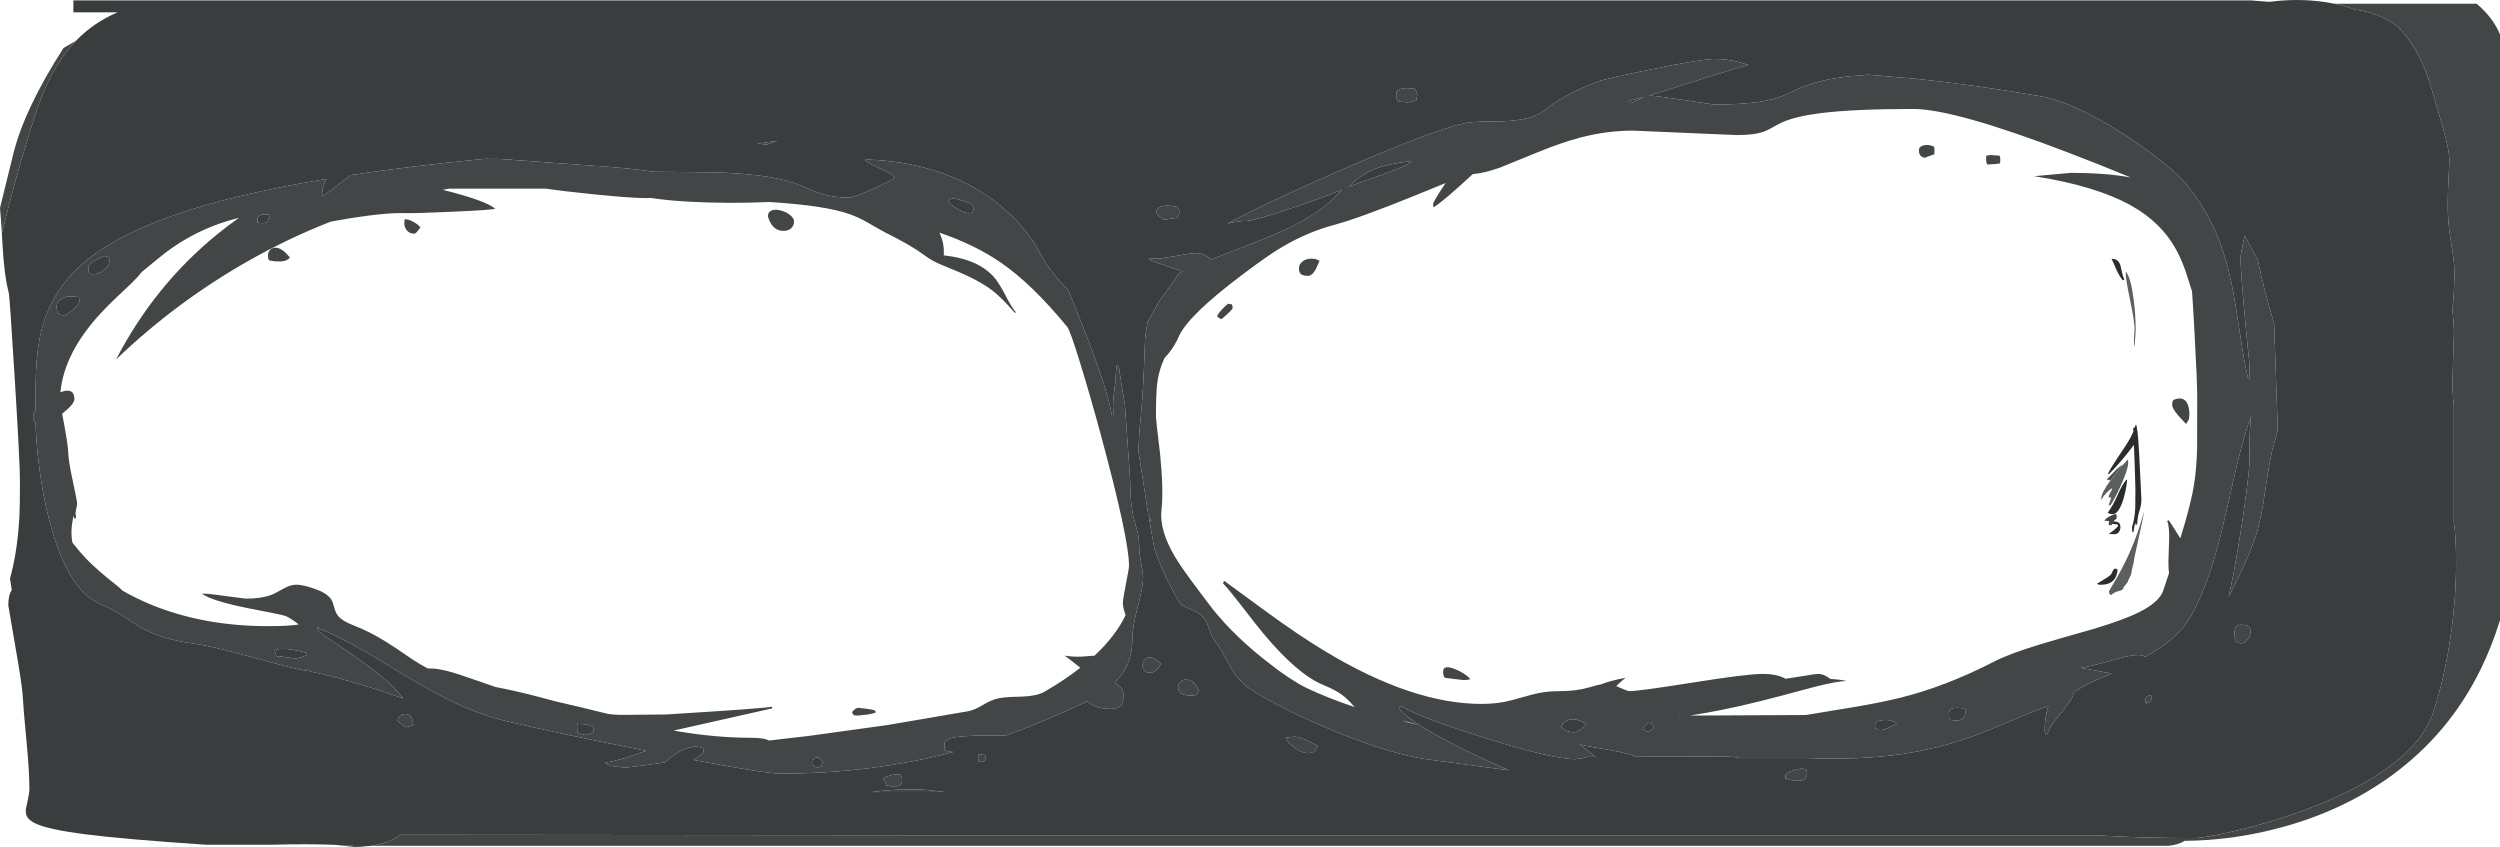 <?xml version="1.0" encoding="UTF-8" standalone="no"?>
<svg xmlns:ffdec="https://www.free-decompiler.com/flash" xmlns:xlink="http://www.w3.org/1999/xlink" ffdec:objectType="shape" height="915.4px" width="2700.3px" xmlns="http://www.w3.org/2000/svg">
  <g transform="matrix(1.0, 0.0, 0.0, 1.0, -632.75, -124.7)">
    <path d="M2909.55 636.45 Q2912.15 630.6 2925.9 610.3 2933.65 598.9 2937.0 591.0 L2936.85 588.45 2937.15 586.65 2938.65 586.4 2939.25 583.95 2940.45 583.95 2941.2 589.95 2941.5 589.95 Q2943.3 608.1 2945.7 663.75 2945.7 670.25 2943.9 675.5 2941.75 681.65 2941.05 690.6 2940.75 691.5 2939.55 691.8 L2938.95 689.1 2938.05 694.2 2937.15 699.3 2935.65 699.0 2935.65 693.6 Q2938.45 685.45 2939.1 672.95 L2939.25 652.65 2938.5 627.55 2937.65 605.2 2931.0 613.85 Q2920.3 627.2 2910.75 636.75 L2909.55 636.45 M2909.25 678.6 Q2914.9 671.15 2920.25 658.9 2925.1 647.75 2929.65 642.75 L2929.95 642.55 Q2930.25 642.7 2930.25 644.55 L2929.4 650.4 Q2928.25 657.05 2926.65 662.6 2921.6 680.1 2914.35 680.1 L2911.6 679.6 2909.25 678.6 M2911.95 688.8 Q2918.1 687.15 2920.9 689.0 2923.05 690.4 2923.05 693.9 2923.05 696.8 2921.6 699.05 2919.85 701.7 2916.75 701.7 L2912.5 701.55 2910.45 701.4 Q2918.55 695.8 2920.65 692.7 2920.05 691.8 2920.05 691.2 2912.85 690.6 2912.25 689.7 L2911.95 688.8 M2904.45 751.1 Q2910.25 747.6 2911.95 746.1 2913.45 744.75 2915.25 740.45 2917.05 737.5 2920.05 740.1 2919.45 745.5 2917.3 749.2 2913.25 756.3 2901.75 756.3 L2898.9 756.05 2897.85 755.1 2904.45 751.1 M2925.75 427.65 Q2921.85 422.95 2918.7 415.95 2915.5 408.15 2913.45 404.25 2921.0 404.0 2923.2 411.85 L2924.8 419.05 Q2925.75 423.6 2927.25 426.15 2926.95 427.05 2925.75 427.65" fill="#2c2c2c" fill-rule="evenodd" stroke="none"/>
    <path d="M2910.75 763.5 Q2910.75 763.0 2914.75 756.3 2920.4 746.9 2924.6 738.85 2940.35 708.8 2948.7 676.5 2947.65 684.25 2942.3 707.95 2937.45 729.45 2937.45 732.0 L2936.25 736.9 Q2935.05 741.5 2935.05 743.25 2935.05 744.55 2933.1 748.25 2931.15 751.95 2931.15 752.7 2931.15 753.5 2928.75 756.2 2926.35 758.9 2926.35 759.45 2926.35 761.85 2922.1 762.85 2916.3 764.25 2913.15 767.4 2912.05 767.1 2911.5 766.45 2910.75 765.55 2910.75 763.5 M2929.35 418.65 Q2934.45 425.55 2937.3 447.6 2939.55 464.65 2939.55 480.45 L2939.2 487.9 2938.35 497.1 Q2938.35 498.0 2937.75 498.6 2937.4 495.0 2937.85 488.4 L2938.35 480.45 Q2938.35 471.85 2933.55 449.05 2928.75 426.25 2928.75 419.85 2928.75 418.15 2928.85 418.3 L2929.35 418.95 2929.35 418.65" fill="#5c5f60" fill-rule="evenodd" stroke="none"/>
    <path d="M3154.15 128.7 L3307.8 128.7 Q3325.4 143.5 3333.05 161.85 L3333.05 794.5 Q3324.5 822.55 3312.1 847.75 3277.8 917.6 3215.4 962.8 3163.7 1000.3 3096.65 1018.45 3044.2 1032.6 2992.5 1032.9 2985.9 1037.15 2974.8 1038.3 L1033.65 1038.3 Q1043.15 1037.1 1052.15 1033.6 1060.15 1030.45 1064.35 1026.35 L1655.1 1026.9 2898.85 1026.9 2907.9 1027.5 Q2947.25 1029.9 3002.4 1029.9 3014.35 1029.9 3048.5 1021.8 3090.55 1011.8 3129.1 996.95 3178.7 977.85 3211.0 954.6 3250.4 926.3 3261.0 894.0 3272.85 857.95 3279.4 814.05 3285.6 772.05 3285.6 732.3 3285.6 703.5 3283.2 689.1 L3283.2 563.4 Q3281.15 547.95 3282.05 524.15 L3283.3 485.05 Q3283.2 471.55 3281.55 460.2 3283.8 439.5 3283.8 418.5 3283.8 407.8 3280.2 386.45 3276.6 365.05 3276.6 347.4 3276.6 329.7 3277.7 312.35 3278.55 299.2 3278.15 293.8 3277.5 285.6 3273.45 270.35 3270.5 259.3 3259.2 220.8 3247.25 180.45 3226.8 158.1 3219.35 149.45 3205.1 143.0 3191.45 136.85 3177.3 135.25 L3176.35 135.15 Q3166.25 131.2 3154.15 128.7 M1026.05 1038.9 L1020.3 1040.1 994.85 1037.25 997.4 1037.35 1023.9 1038.9 1026.05 1038.9 M634.75 376.45 Q633.75 359.7 632.75 349.3 L647.1 291.0 Q658.95 242.7 701.3 176.6 L714.75 168.8 Q708.3 175.5 702.55 183.25 686.95 204.35 675.55 235.1 671.7 245.45 667.3 259.7 L660.9 280.8 Q651.45 310.2 634.75 376.45 M2966.8 298.25 Q2985.35 313.05 2994.0 323.4 3013.85 347.35 3026.25 376.0 3036.45 399.6 3042.9 429.8 3046.4 446.1 3051.9 483.15 3056.9 516.85 3061.2 534.6 L3062.4 533.4 3062.4 517.2 Q3060.25 498.45 3057.05 463.0 3052.8 416.55 3052.8 403.2 3052.8 400.2 3055.5 387.45 L3057.15 379.25 3063.0 389.7 3071.6 405.95 Q3074.1 419.15 3079.05 438.3 3084.1 457.65 3089.1 474.3 L3091.2 536.25 3093.05 589.35 Q3091.1 597.35 3089.1 603.6 3084.5 618.5 3079.7 653.05 3075.05 686.25 3069.6 702.3 3058.6 734.8 3039.95 769.15 3045.15 746.7 3051.1 710.6 3055.8 682.1 3059.2 655.6 3062.4 630.55 3062.4 623.7 3062.2 610.35 3062.3 603.25 3062.5 591.25 3064.2 574.2 3057.3 593.2 3050.7 619.75 3047.8 631.25 3039.55 667.95 3032.7 698.5 3027.7 716.65 3020.4 743.15 3012.0 763.5 3004.9 780.7 2999.4 790.0 2991.85 802.7 2981.05 812.65 2969.65 823.1 2949.8 834.25 2948.15 833.0 2945.55 832.5 2939.85 831.45 2927.8 834.25 2924.6 834.95 2904.4 840.55 2889.2 844.75 2880.3 846.0 L2903.35 850.3 2913.55 852.1 Q2906.25 855.35 2898.3 858.6 2889.1 862.4 2873.0 871.95 2872.5 875.9 2869.2 881.2 2866.6 885.35 2860.3 893.1 2853.0 902.0 2850.55 905.45 2845.7 912.35 2844.3 917.4 L2841.9 918.0 2841.6 916.9 Q2841.3 916.15 2841.3 912.6 2841.3 899.45 2845.3 887.15 2831.8 891.95 2815.6 898.8 2774.45 916.25 2759.5 921.45 2724.25 933.75 2687.25 939.15 2641.35 945.9 2585.1 943.5 L2511.9 943.5 2505.6 942.4 2495.7 941.7 2400.05 942.1 Q2392.95 939.2 2381.7 936.8 2374.15 935.15 2357.35 932.4 2343.2 930.05 2338.8 928.8 L2356.15 942.25 2347.2 942.3 2340.55 943.95 2334.3 944.7 Q2309.2 944.7 2232.7 920.55 2201.3 910.65 2177.2 901.4 2152.05 891.8 2146.8 887.4 2145.3 887.8 2144.4 888.85 L2143.8 889.8 Q2158.3 907.65 2224.45 939.4 2243.85 948.7 2262.5 956.75 L2239.6 953.65 2172.9 944.7 Q2134.85 938.95 2077.85 915.9 2025.3 894.7 1987.5 871.8 1972.2 862.7 1962.15 846.05 1952.7 827.55 1946.7 819.6 1942.4 813.95 1939.25 805.3 1935.9 796.15 1934.7 794.4 1929.9 787.1 1919.1 782.85 1913.65 780.7 1911.5 779.4 1907.6 777.0 1905.3 773.1 1889.55 745.75 1880.15 719.0 L1879.8 718.05 1873.85 684.8 1876.5 687.9 1873.1 680.45 Q1870.8 667.0 1870.5 663.9 L1862.4 612.05 Q1862.95 593.5 1864.6 577.9 1867.75 547.65 1869.3 496.8 1869.65 484.05 1872.65 471.6 1876.75 464.75 1884.3 450.9 1885.95 448.35 1902.35 425.6 L1906.3 419.75 1910.35 417.85 1907.25 416.85 Q1884.45 409.45 1874.1 405.3 L1874.1 403.5 1876.8 403.8 1883.1 404.1 Q1886.1 404.1 1903.2 401.1 1920.3 398.1 1923.3 398.1 1933.05 398.1 1938.3 403.0 L1940.3 405.2 1963.65 396.15 Q2009.7 378.75 2030.5 368.15 2065.25 350.45 2082.0 329.7 2057.7 339.85 2021.95 351.55 1986.25 363.3 1979.7 363.3 1969.45 363.3 1958.3 366.35 L1961.7 364.5 Q2007.05 340.55 2089.1 305.0 2183.9 263.9 2216.7 257.4 2225.25 255.75 2257.0 255.7 2287.35 254.2 2299.5 244.8 2309.7 236.9 2317.4 232.3 2334.3 222.05 2358.0 213.0 2366.4 209.75 2417.55 199.35 2471.45 188.4 2484.3 188.4 2499.35 188.4 2511.55 192.0 L2520.3 194.5 2521.25 194.7 Q2500.0 200.9 2475.2 208.75 L2427.9 223.7 2413.4 228.1 2414.4 228.0 Q2419.9 228.0 2452.1 232.8 L2483.7 237.6 Q2524.3 237.6 2545.6 232.25 2553.7 230.25 2561.75 226.8 L2575.45 220.5 Q2593.45 212.45 2617.95 208.75 2631.9 206.65 2650.45 205.4 L2701.35 209.7 Q2763.75 216.15 2836.5 228.6 2871.25 234.4 2925.5 268.9 2947.9 283.15 2966.8 298.25 M2935.55 347.25 Q2897.25 325.55 2829.9 315.0 L2869.5 311.4 Q2907.05 311.4 2934.15 316.35 2901.6 302.85 2866.3 289.35 2743.55 242.4 2699.4 242.4 2636.05 242.4 2600.1 246.8 2573.25 250.1 2558.5 256.5 2554.3 258.3 2548.4 261.7 2542.7 264.95 2539.7 266.2 2529.15 270.6 2508.9 270.6 L2452.65 268.2 2396.4 265.8 Q2368.7 265.8 2340.2 273.15 2319.8 278.45 2293.15 289.35 L2253.4 305.55 Q2236.15 311.75 2223.55 312.75 L2222.25 313.9 Q2192.0 341.85 2182.5 347.7 2182.05 348.55 2181.6 348.6 2180.7 348.75 2180.7 345.0 2180.7 342.85 2191.6 326.25 L2194.2 322.4 2161.85 335.6 Q2100.9 360.35 2074.2 367.5 2045.0 375.3 2017.9 391.3 2001.3 401.1 1973.7 422.1 1915.6 465.85 1905.9 488.4 1901.65 498.2 1894.7 506.75 L1890.5 511.55 Q1888.15 516.95 1887.75 518.05 1883.9 528.25 1882.6 539.5 1881.3 550.95 1881.3 574.8 1881.3 577.8 1885.75 614.6 1889.7 654.45 1887.3 675.3 1884.8 697.4 1901.9 726.1 1908.05 736.35 1918.65 750.75 L1936.5 774.6 Q1959.9 806.35 1997.2 836.15 2025.75 859.0 2044.8 868.2 2067.05 878.75 2095.9 888.4 2090.1 881.65 2085.5 877.7 2077.25 870.7 2062.2 864.6 2034.25 853.25 1997.25 808.85 1989.3 799.3 1971.6 776.3 1958.6 759.5 1953.9 755.1 L1954.05 754.05 Q1954.35 752.85 1955.1 752.1 L1998.3 783.75 Q2034.45 810.3 2064.2 828.25 2158.35 885.0 2232.9 885.0 2245.95 885.0 2257.45 882.85 2264.6 881.5 2276.2 878.1 2288.1 874.6 2294.45 873.35 2305.45 871.2 2317.5 871.2 2335.25 871.2 2348.65 867.3 2356.2 865.1 2358.4 864.6 L2361.6 864.05 Q2373.05 859.55 2388.6 856.8 2384.15 860.2 2378.5 865.75 L2382.0 867.3 Q2390.55 871.2 2392.8 871.2 2402.95 871.2 2461.4 861.9 2519.8 852.6 2536.5 852.6 2552.15 852.6 2561.25 857.8 L2561.3 857.85 2577.75 855.3 Q2593.5 852.6 2596.5 852.6 2600.4 852.6 2604.45 854.65 2606.7 855.75 2609.7 858.0 2625.9 859.2 2626.5 860.4 2617.2 860.3 2590.8 867.1 2555.45 876.7 2533.4 882.2 2493.45 892.15 2458.0 897.6 L2583.3 897.0 2638.75 887.85 Q2666.7 883.0 2686.65 878.0 2734.85 865.9 2786.4 839.4 2803.45 830.65 2836.2 820.75 2855.0 815.05 2893.75 804.1 2926.6 794.3 2943.4 785.85 2965.3 774.9 2969.4 762.3 L2975.55 743.9 Q2974.8 738.45 2974.9 730.9 L2975.7 706.6 Q2975.95 693.1 2973.6 687.3 L2975.4 686.7 Q2982.9 698.15 2987.75 706.15 L2991.95 692.25 Q2999.7 665.95 3002.65 647.6 3005.4 630.5 3005.9 607.7 L3006.0 552.0 Q3006.0 537.6 3003.15 485.2 3001.45 453.6 3000.4 439.3 L2993.5 417.8 Q2988.45 403.4 2982.4 392.8 2966.65 364.9 2935.55 347.25 M2709.5 282.0 Q2714.1 280.3 2721.0 282.6 2721.0 283.0 2721.6 283.3 2722.2 283.6 2722.2 287.1 2722.2 290.85 2721.9 291.6 2721.75 292.0 2721.6 291.6 2720.9 291.6 2717.4 292.95 L2711.4 295.2 Q2708.2 294.15 2707.05 292.8 2705.4 290.9 2705.4 286.8 2705.4 283.5 2709.5 282.0 M2778.6 292.8 L2782.75 292.15 2792.1 292.8 2792.7 293.5 Q2793.3 293.8 2793.3 297.3 2793.3 301.05 2792.7 301.5 L2792.1 301.2 2788.75 301.8 2779.5 302.4 2778.75 301.35 Q2778.0 300.3 2778.0 296.7 2778.0 292.95 2778.3 292.5 L2778.6 292.8 M2910.45 691.8 Q2910.45 689.0 2910.95 687.6 L2905.65 687.0 Q2906.6 685.8 2907.9 684.75 2909.25 683.5 2911.05 682.6 L2911.35 682.5 Q2914.0 681.0 2917.65 679.8 L2918.65 680.6 Q2919.15 681.1 2919.15 682.95 2919.15 685.4 2916.75 686.55 L2916.65 686.65 2915.35 689.1 2913.15 692.1 2910.45 691.8 M2979.15 558.6 Q2979.85 557.95 2980.2 556.8 2990.05 552.45 2994.55 559.2 2997.6 563.85 2997.6 572.4 2997.6 576.25 2996.5 578.65 L2994.0 582.6 Q2979.0 567.6 2979.0 562.2 2979.0 558.75 2979.15 558.6 M3060.6 815.35 Q3057.45 819.6 3054.0 819.6 3048.5 819.6 3046.85 814.85 3046.2 813.05 3046.2 809.4 3046.2 803.8 3048.15 801.6 3051.65 797.7 3061.8 801.0 3061.8 801.4 3062.7 802.6 3063.6 803.8 3063.6 807.3 3063.6 811.3 3060.6 815.35 M2950.8 884.7 Q2950.2 884.85 2950.2 881.1 2950.2 877.25 2952.55 876.3 L2956.2 876.0 Q2956.8 877.8 2956.2 881.4 L2955.4 882.4 Q2954.05 883.45 2951.4 883.8 2951.1 884.65 2950.8 884.7 M2391.0 234.0 L2391.6 235.8 Q2394.65 236.7 2402.1 232.6 2405.6 230.65 2408.35 229.55 L2391.0 234.0 M2659.8 912.0 L2659.95 912.6 Q2660.85 913.2 2664.6 913.2 2666.85 913.2 2672.65 910.75 2678.5 908.25 2681.4 906.0 2675.3 901.65 2666.55 902.5 2658.0 903.3 2658.0 907.5 2658.0 911.1 2658.45 911.35 L2659.8 912.0 M2755.8 893.4 Q2755.8 889.65 2754.6 889.35 L2753.4 889.8 Q2744.95 888.8 2741.9 889.75 2737.8 891.0 2737.8 896.4 2737.8 899.95 2738.4 900.7 2739.0 901.45 2739.0 901.8 L2740.35 902.4 2746.2 903.0 Q2750.15 903.0 2752.8 900.7 2755.8 898.05 2755.8 893.4 M2162.4 233.4 L2158.9 234.3 Q2155.75 235.2 2152.2 235.2 L2145.15 234.6 2142.6 234.0 2141.7 232.0 Q2140.8 230.35 2140.8 226.8 2140.8 223.2 2144.1 221.45 2149.25 218.65 2161.8 220.8 2161.8 221.8 2162.7 224.3 L2163.6 227.1 2162.4 233.4 M2157.0 300.0 L2156.4 298.8 Q2131.95 301.7 2118.05 307.1 2101.75 313.4 2089.8 326.4 2093.45 324.65 2121.5 314.8 2147.35 305.7 2157.0 300.0 M2053.95 415.6 Q2049.95 422.7 2045.4 422.7 2038.4 422.7 2036.45 418.85 2035.8 417.6 2035.8 414.3 2035.8 410.15 2039.5 407.2 2043.3 404.1 2049.0 404.1 2052.85 404.1 2054.85 404.85 2056.05 405.3 2058.0 406.5 L2053.95 415.6 M1952.1 469.5 Q1949.1 468.3 1947.3 466.5 1948.3 463.55 1952.95 458.6 1956.65 454.7 1959.3 452.7 1960.8 453.3 1962.85 453.3 1964.1 453.75 1964.1 457.5 1964.1 459.1 1952.1 469.5 M1699.2 336.35 Q1720.1 350.55 1736.0 368.95 1748.95 383.85 1756.8 399.3 1763.8 413.25 1780.9 432.2 L1786.75 438.6 1795.4 459.65 Q1829.15 543.5 1833.6 573.0 L1836.0 572.4 Q1834.05 566.1 1835.65 552.7 1837.8 534.8 1837.8 531.9 1837.8 529.5 1838.95 519.15 L1841.3 521.1 Q1843.0 533.35 1845.25 547.0 L1847.75 561.6 Q1848.4 572.05 1850.4 599.25 1853.4 640.2 1853.4 643.2 1853.4 671.1 1858.35 688.2 1861.25 698.15 1861.75 700.75 1863.3 708.4 1863.3 718.8 1863.3 721.8 1865.4 733.2 1867.5 744.6 1867.5 747.6 1867.5 758.1 1861.65 780.3 1855.8 802.5 1855.8 814.8 1855.8 836.4 1845.7 851.35 1842.05 856.8 1836.75 861.95 L1838.9 863.35 Q1846.2 868.55 1846.2 875.1 1846.2 882.1 1844.5 885.1 1841.45 890.4 1832.4 890.4 1816.25 890.4 1807.2 882.1 L1801.2 885.0 Q1757.45 905.35 1718.5 919.4 L1698.0 919.2 Q1668.9 919.2 1659.4 922.25 1655.25 923.55 1653.8 925.65 1652.7 927.2 1652.7 930.0 1652.7 933.55 1653.3 934.3 L1653.9 935.4 1658.5 936.6 1662.55 936.9 Q1573.95 960.3 1475.4 960.3 1460.1 960.3 1381.75 945.55 L1382.45 945.05 1389.15 940.55 Q1392.3 938.05 1392.9 935.7 L1392.3 933.0 Q1385.65 929.6 1376.0 932.55 1367.55 935.1 1358.5 941.85 1354.4 944.9 1350.95 948.2 L1333.0 950.75 1308.4 953.9 1291.5 951.9 Q1291.5 951.7 1289.25 950.55 1286.8 949.3 1286.1 948.3 1295.5 947.45 1311.1 942.3 L1330.7 935.65 Q1236.05 917.0 1179.6 903.6 1152.5 897.15 1123.85 883.75 1102.65 873.8 1073.65 856.45 1041.7 836.85 1025.8 827.65 998.5 811.95 977.1 803.4 L976.5 801.75 Q975.9 800.85 975.9 804.6 975.9 806.25 985.4 812.9 L1008.4 828.4 Q1045.75 853.7 1061.1 870.6 L1068.45 879.2 1061.1 876.65 Q1006.0 857.65 967.85 850.0 966.6 848.6 965.7 847.2 L963.9 847.8 964.45 849.3 956.1 847.8 Q948.55 846.55 903.75 834.25 860.7 822.4 844.2 820.2 822.05 817.2 806.65 812.1 794.4 808.05 783.4 801.55 L764.85 789.6 Q753.2 782.25 741.3 777.3 705.5 762.25 685.85 686.2 678.4 657.5 674.45 624.1 671.6 600.45 671.2 581.1 669.95 580.05 669.25 578.6 668.5 576.95 668.5 574.8 L668.7 572.7 Q668.7 571.0 671.1 568.1 671.15 536.85 671.6 526.55 672.8 500.75 677.4 481.85 689.05 434.5 730.35 402.7 779.45 364.95 880.95 339.25 926.85 327.65 985.45 317.95 980.7 326.65 980.7 333.0 980.7 336.75 981.6 336.6 982.05 336.55 982.5 335.7 990.65 330.5 1009.6 315.1 L1011.1 313.9 Q1076.35 304.0 1156.0 296.3 L1173.0 296.4 1266.65 303.2 Q1310.6 306.0 1338.9 310.2 L1399.8 310.8 Q1438.9 311.6 1464.6 316.1 1483.15 319.3 1498.45 325.35 L1509.7 330.1 Q1516.05 332.8 1520.45 334.15 1532.9 338.1 1549.8 338.1 1554.6 338.1 1575.1 329.05 1595.75 320.0 1599.3 316.2 1594.2 311.1 1582.75 306.45 1571.2 301.75 1566.9 297.6 L1568.7 297.0 Q1645.2 299.6 1699.2 336.35 M1673.5 341.8 Q1665.75 339.3 1663.5 339.3 1659.45 339.3 1658.2 340.15 1657.5 340.55 1656.9 342.3 1659.6 346.0 1666.75 350.3 1674.45 354.9 1679.1 354.9 1682.8 354.9 1683.6 353.2 L1684.5 350.1 1683.3 346.5 Q1682.1 344.5 1673.5 341.8 M1881.9 353.7 Q1881.9 350.1 1885.45 348.3 1891.1 345.4 1904.7 348.3 1904.7 348.7 1905.6 349.9 1906.5 351.1 1906.5 354.6 1906.5 358.95 1902.6 360.15 L1889.7 362.1 1884.1 357.55 Q1881.9 355.45 1881.9 353.7 M1331.7 338.7 Q1314.2 338.7 1272.25 334.4 1238.4 330.9 1222.2 328.5 L1117.8 328.5 1110.95 329.75 Q1157.05 341.2 1167.6 350.1 1164.55 351.5 1121.75 353.4 1081.2 355.2 1070.7 354.9 1046.9 354.0 995.65 363.05 L989.85 364.15 Q943.95 382.05 900.05 407.05 822.4 451.25 758.1 513.0 799.5 433.1 867.15 377.95 878.7 368.5 890.9 359.95 879.4 362.85 869.9 366.2 833.55 378.95 803.4 404.1 L785.5 418.75 Q782.0 423.7 774.2 431.2 L759.65 444.9 Q749.9 454.15 742.95 461.55 702.25 504.8 698.0 548.45 702.7 546.55 706.15 546.7 713.1 547.05 713.1 555.9 713.1 561.05 699.9 571.6 L701.9 582.25 Q706.3 605.95 706.5 614.4 706.65 622.0 711.4 644.4 716.1 666.55 716.1 668.1 716.1 670.25 714.85 675.55 713.9 679.45 714.9 682.5 714.9 684.3 713.7 685.5 L712.05 682.1 Q708.5 698.85 711.0 710.85 720.2 722.35 725.75 728.1 737.75 740.6 758.7 756.9 762.05 759.5 765.1 762.7 779.75 771.1 796.0 777.8 852.55 801.0 921.9 801.0 945.55 801.0 955.45 799.2 949.05 794.1 942.9 790.8 940.3 789.4 927.35 786.85 L900.0 781.5 Q860.7 773.5 850.8 765.9 855.9 765.55 875.65 768.4 L898.2 771.3 Q914.6 771.3 925.55 767.35 929.3 766.0 939.85 760.0 946.7 756.15 953.3 756.25 962.3 756.4 978.3 762.9 986.9 766.75 990.35 771.85 992.15 774.5 993.85 781.15 995.4 787.1 998.4 790.5 1003.0 795.65 1013.7 799.8 1032.0 806.85 1049.55 817.8 1059.65 824.1 1077.6 836.5 1086.5 842.35 1094.85 846.75 1102.9 846.2 1115.55 849.4 1126.25 852.05 1149.7 860.4 L1168.0 866.75 Q1189.4 870.75 1217.1 878.05 L1232.35 882.15 1259.85 888.55 1288.65 895.6 Q1295.75 896.95 1307.35 896.85 L1352.4 896.4 Q1459.8 889.8 1466.4 888.0 L1467.0 889.8 1377.7 909.9 1360.3 913.8 1363.15 914.3 Q1405.9 921.6 1444.2 921.6 1454.95 921.6 1460.7 923.45 L1463.3 924.55 1506.25 919.6 1591.5 907.8 1627.45 901.65 1679.1 892.8 Q1684.9 891.8 1694.35 886.15 1703.95 880.4 1711.2 879.0 1716.7 877.85 1724.35 877.5 L1737.35 877.1 Q1752.85 876.45 1761.0 871.8 1782.7 859.25 1799.65 845.95 1787.25 836.0 1782.6 832.8 1791.35 834.4 1802.05 833.85 L1815.0 832.85 Q1826.4 822.2 1834.9 811.1 1843.2 800.25 1848.5 789.25 L1848.45 789.15 Q1845.6 780.75 1845.6 776.1 1845.6 771.9 1848.9 755.4 1852.2 738.9 1852.2 735.6 1852.2 706.95 1821.85 594.6 1809.95 550.75 1799.3 516.3 1788.5 481.45 1785.6 477.9 1747.5 431.45 1713.6 408.2 1685.75 389.05 1647.4 375.95 1653.1 387.7 1652.1 400.5 1691.3 404.8 1708.05 426.05 1712.65 431.9 1719.2 444.5 1725.4 456.55 1729.8 461.7 L1729.2 462.9 Q1714.35 445.85 1704.4 438.3 1688.8 426.5 1661.1 415.5 1647.05 409.9 1640.35 406.3 1636.05 404.0 1630.85 400.1 1617.35 389.95 1589.1 375.9 1585.85 374.3 1570.55 365.45 1560.2 359.5 1550.8 356.15 1524.0 346.55 1463.4 342.9 1418.5 344.85 1376.35 342.5 1352.15 341.15 1335.0 338.4 L1331.7 338.7 M1472.6 276.85 L1461.0 280.8 1450.75 279.85 1472.6 276.85 M1487.4 371.15 Q1484.25 374.1 1479.0 374.1 1470.1 374.1 1465.2 365.75 1463.75 363.3 1462.8 360.3 L1462.2 358.5 Q1462.2 353.45 1466.6 351.9 1470.45 350.5 1476.3 352.1 1481.9 353.6 1486.0 356.85 1490.4 360.35 1490.4 363.9 1490.4 368.3 1487.4 371.15 M1871.3 835.45 Q1877.2 832.3 1886.7 841.8 1884.05 846.1 1881.25 848.65 1878.1 851.4 1875.3 851.4 1869.45 851.4 1867.6 847.55 1866.9 846.05 1866.9 843.0 1866.9 841.2 1867.95 839.1 1869.2 836.55 1871.3 835.45 M1909.5 874.3 Q1905.3 872.25 1905.3 867.0 1905.3 863.45 1907.85 861.1 1910.3 858.8 1913.95 858.8 1922.9 858.7 1927.5 870.6 1926.75 872.85 1926.0 874.0 1924.65 876.0 1920.9 876.0 1912.95 876.0 1909.5 874.3 M1689.9 939.9 L1692.55 939.75 Q1694.65 939.75 1696.5 940.5 L1697.7 944.1 1696.05 946.35 Q1695.1 947.3 1693.5 947.7 L1691.6 947.45 1690.3 947.55 Q1689.3 947.45 1689.3 943.8 1689.3 940.05 1689.6 939.6 L1689.9 939.9 M1640.7 978.75 L1653.1 980.1 1574.1 980.2 Q1614.9 975.15 1640.7 978.75 M1567.3 890.05 Q1575.85 891.1 1577.7 892.2 L1578.9 894.0 Q1576.7 895.3 1570.15 896.5 L1559.1 897.6 Q1555.35 897.6 1554.55 896.8 1554.0 895.5 1553.1 894.6 1553.1 893.3 1555.2 891.45 1557.25 889.65 1559.1 889.2 L1567.3 890.05 M1519.8 952.5 L1521.6 947.7 1519.6 945.1 Q1518.2 943.7 1516.2 942.9 1513.65 943.0 1512.6 943.45 1510.8 944.2 1510.8 948.0 1510.8 951.85 1512.15 952.65 1513.05 953.2 1516.2 953.7 L1519.8 952.5 M1606.2 963.1 Q1607.1 964.3 1607.1 967.8 1607.1 971.75 1603.6 973.4 L1598.7 974.7 1589.7 972.9 Q1589.7 971.4 1588.9 969.3 1587.95 966.95 1586.7 965.7 1590.4 963.35 1595.2 962.05 1601.0 960.45 1605.3 961.5 1605.3 961.9 1606.2 963.1 M2446.8 899.4 L2449.4 898.85 2445.3 899.45 2446.8 899.4 M2583.6 956.1 Q2584.5 956.7 2584.5 960.3 2584.5 965.0 2580.85 966.9 2578.5 968.1 2574.9 968.1 L2567.5 967.35 Q2565.1 966.85 2562.3 965.7 2562.0 966.55 2561.7 966.6 2561.1 966.75 2561.1 963.0 2561.1 959.65 2569.65 956.8 2578.15 953.9 2582.7 955.5 L2583.6 956.1 M2412.0 915.0 Q2413.75 915.0 2416.3 913.3 2418.75 911.6 2419.2 910.2 2418.1 906.9 2414.4 905.4 2413.3 905.4 2411.6 906.8 2409.45 908.55 2407.2 912.0 2409.0 913.8 2412.0 915.0 M2324.55 913.95 Q2328.3 915.6 2332.8 915.6 2335.65 915.6 2339.3 913.25 2343.2 910.7 2346.0 906.6 2337.25 901.05 2330.15 901.7 2322.75 902.35 2319.0 909.6 2320.8 912.3 2324.55 913.95 M2193.3 856.8 L2192.4 855.3 Q2191.5 853.8 2191.5 850.2 2191.5 842.5 2203.6 847.15 2214.45 851.25 2220.9 858.0 2219.7 859.2 2213.1 859.2 L2204.8 858.25 2193.3 856.8 M2164.8 907.65 Q2153.85 904.2 2148.0 903.6 L2147.5 903.55 2164.8 907.65 M2054.9 932.8 L2053.6 935.25 Q2051.5 938.1 2045.4 938.1 2038.35 938.1 2029.9 931.45 2022.55 925.55 2021.4 921.6 L2025.3 921.0 2031.0 920.4 Q2036.2 920.4 2045.75 925.05 2050.65 927.45 2056.2 930.6 2055.55 931.25 2054.9 932.8 M1071.4 372.35 Q1069.5 369.3 1069.5 366.9 1069.5 363.15 1069.8 361.95 L1070.1 361.5 Q1074.35 361.5 1079.85 364.65 1084.95 367.55 1086.9 370.5 1086.25 371.0 1083.7 374.35 1081.7 377.1 1080.3 377.1 1074.4 377.1 1071.4 372.35 M911.4 365.4 Q911.7 365.35 912.0 364.5 L911.85 365.1 Q912.45 365.7 916.2 365.7 920.05 365.7 921.45 364.05 L924.0 359.7 922.8 356.1 915.7 356.5 Q910.8 357.85 910.8 361.8 910.8 365.55 911.4 365.4 M928.75 392.35 Q936.45 391.05 945.9 402.9 944.8 404.5 942.3 405.7 939.2 407.1 935.1 407.1 L929.25 406.95 923.4 405.9 922.8 404.8 Q922.2 404.05 922.2 400.5 922.2 397.65 923.9 395.35 925.8 392.9 928.75 392.35 M1272.9 909.6 Q1268.9 907.6 1264.65 907.0 L1257.3 906.6 Q1257.0 906.1 1256.7 906.3 1256.1 906.75 1256.1 910.5 1256.1 914.05 1256.7 915.25 1257.3 916.45 1257.3 916.8 L1265.7 918.6 Q1268.9 918.05 1270.8 917.05 1273.3 915.65 1274.1 913.2 L1272.9 909.6 M711.45 459.4 Q718.5 453.3 718.5 450.3 718.5 446.7 717.6 446.1 L716.7 445.5 Q705.85 443.6 699.45 447.25 693.9 450.45 693.9 456.0 693.9 459.35 694.55 461.0 696.2 465.3 701.7 465.3 704.55 465.3 711.45 459.4 M744.4 416.65 Q750.9 411.95 750.9 406.8 750.9 403.05 749.05 402.15 L744.9 401.1 Q737.85 404.7 734.35 406.8 728.1 410.55 728.1 414.3 728.1 418.0 728.55 418.6 L729.9 419.7 729.75 420.3 Q730.35 420.9 734.1 420.9 738.6 420.9 744.4 416.65 M1063.7 904.75 L1062.3 903.6 Q1062.3 900.45 1064.9 898.15 1067.35 895.95 1070.6 895.9 1074.1 895.9 1076.35 898.6 1079.0 901.75 1079.1 907.8 1078.45 908.5 1075.8 909.0 L1070.7 910.2 1063.7 904.75 M950.7 835.8 Q954.95 835.8 959.1 834.4 962.95 833.05 963.9 831.6 L963.3 829.8 Q958.2 827.95 948.85 826.5 935.75 824.5 929.4 826.8 929.4 827.8 930.3 830.35 L931.2 833.4 Q939.95 834.05 944.65 835.05 L950.7 835.8" fill="#434647" fill-rule="evenodd" stroke="none"/>
    <path d="M1033.65 1038.3 L1026.05 1038.9 1023.9 1038.9 997.4 1037.35 994.85 1037.25 Q965.2 1036.05 927.0 1037.1 L855.0 1037.1 Q767.15 1031.25 724.75 1025.8 684.05 1020.6 670.45 1013.85 664.15 1010.75 661.95 1006.7 660.15 1003.35 660.75 998.3 660.95 996.85 662.9 988.25 664.5 981.35 664.5 976.2 664.5 958.1 661.45 926.2 657.85 888.25 657.3 876.6 656.75 865.3 649.15 821.95 641.7 779.35 641.7 778.5 641.7 767.15 645.5 762.1 L643.55 749.65 644.8 744.9 Q651.8 717.5 653.7 682.8 654.3 671.4 654.3 645.0 654.3 624.4 648.65 533.15 643.2 445.5 642.3 441.3 637.25 422.0 635.55 390.45 L634.75 376.45 Q651.45 310.2 660.9 280.8 L667.3 259.7 Q671.7 245.45 675.55 235.1 686.95 204.35 702.55 183.25 708.3 175.5 714.75 168.8 734.0 148.85 759.85 138.0 L712.0 138.0 712.0 125.1 825.9 125.1 835.8 125.1 3063.6 125.1 3083.7 126.7 3092.65 125.7 Q3118.65 123.3 3143.1 126.8 L3154.15 128.7 Q3166.25 131.2 3176.35 135.15 L3177.3 135.25 Q3191.45 136.85 3205.1 143.0 3219.35 149.45 3226.8 158.1 3247.25 180.45 3259.2 220.8 3270.5 259.3 3273.45 270.35 3277.5 285.6 3278.15 293.8 3278.55 299.2 3277.7 312.35 3276.6 329.7 3276.6 347.4 3276.6 365.05 3280.2 386.45 3283.8 407.8 3283.8 418.5 3283.8 439.5 3281.55 460.2 3283.2 471.55 3283.3 485.05 L3282.05 524.15 Q3281.15 547.95 3283.2 563.4 L3283.2 689.1 Q3285.6 703.5 3285.6 732.3 3285.6 772.05 3279.4 814.05 3272.85 857.95 3261.0 894.0 3250.4 926.3 3211.0 954.6 3178.7 977.85 3129.1 996.95 3090.55 1011.8 3048.5 1021.8 3014.35 1029.9 3002.4 1029.9 2947.25 1029.9 2907.9 1027.5 L2898.85 1026.9 1655.1 1026.9 1064.35 1026.35 Q1060.15 1030.45 1052.15 1033.6 1043.15 1037.1 1033.65 1038.3 M2966.8 298.25 Q2947.9 283.15 2925.5 268.9 2871.25 234.4 2836.5 228.6 2763.75 216.15 2701.35 209.7 L2650.45 205.4 Q2631.9 206.65 2617.95 208.75 2593.45 212.45 2575.45 220.5 L2561.75 226.8 Q2553.7 230.25 2545.6 232.25 2524.3 237.6 2483.7 237.6 L2452.1 232.8 Q2419.9 228.0 2414.4 228.0 L2413.4 228.1 2427.9 223.7 2475.2 208.75 Q2500.0 200.9 2521.25 194.7 L2520.3 194.5 2511.55 192.0 Q2499.35 188.4 2484.3 188.4 2471.45 188.4 2417.55 199.35 2366.4 209.75 2358.0 213.0 2334.3 222.05 2317.4 232.3 2309.7 236.9 2299.5 244.8 2287.35 254.2 2257.0 255.7 2225.25 255.75 2216.7 257.4 2183.9 263.9 2089.1 305.0 2007.05 340.55 1961.7 364.5 L1958.3 366.35 Q1969.45 363.3 1979.7 363.3 1986.25 363.3 2021.95 351.55 2057.7 339.85 2082.0 329.7 2065.25 350.45 2030.5 368.15 2009.7 378.75 1963.65 396.15 L1940.3 405.2 1938.3 403.0 Q1933.05 398.1 1923.3 398.1 1920.3 398.1 1903.2 401.1 1886.1 404.1 1883.1 404.1 L1876.8 403.8 1874.1 403.5 1874.1 405.3 Q1884.45 409.45 1907.25 416.85 L1910.35 417.85 1906.3 419.75 1902.35 425.6 Q1885.95 448.35 1884.3 450.9 1876.75 464.75 1872.65 471.6 1869.65 484.05 1869.3 496.8 1867.75 547.65 1864.6 577.9 1862.95 593.5 1862.4 612.05 L1870.5 663.9 Q1870.8 667.0 1873.1 680.45 L1876.5 687.9 1873.85 684.8 1879.8 718.05 1880.15 719.0 Q1889.55 745.75 1905.3 773.1 1907.6 777.0 1911.5 779.4 1913.65 780.7 1919.1 782.85 1929.9 787.1 1934.7 794.4 1935.9 796.15 1939.25 805.3 1942.4 813.95 1946.7 819.6 1952.7 827.55 1962.15 846.05 1972.2 862.7 1987.5 871.8 2025.3 894.7 2077.85 915.9 2134.85 938.95 2172.9 944.7 L2239.6 953.65 2262.5 956.75 Q2243.85 948.7 2224.45 939.4 2158.3 907.65 2143.8 889.8 L2144.4 888.85 Q2145.3 887.8 2146.8 887.4 2152.05 891.8 2177.2 901.4 2201.3 910.65 2232.7 920.55 2309.2 944.7 2334.3 944.7 L2340.55 943.95 2347.2 942.3 2356.15 942.25 2338.8 928.8 Q2343.2 930.05 2357.35 932.4 2374.15 935.15 2381.7 936.8 2392.95 939.2 2400.05 942.1 L2495.7 941.7 2505.6 942.4 2511.9 943.5 2585.1 943.5 Q2641.35 945.9 2687.25 939.15 2724.25 933.75 2759.5 921.45 2774.45 916.25 2815.6 898.8 2831.8 891.95 2845.3 887.15 2841.3 899.45 2841.3 912.6 2841.3 916.15 2841.6 916.9 L2841.9 918.0 2844.3 917.4 Q2845.7 912.35 2850.55 905.45 2853.0 902.0 2860.3 893.1 2866.6 885.35 2869.2 881.2 2872.5 875.9 2873.0 871.95 2889.1 862.4 2898.3 858.6 2906.25 855.35 2913.55 852.1 L2903.35 850.3 2880.3 846.0 Q2889.2 844.75 2904.4 840.55 2924.6 834.95 2927.8 834.25 2939.85 831.45 2945.55 832.5 2948.15 833.0 2949.8 834.25 2969.65 823.1 2981.05 812.65 2991.85 802.7 2999.4 790.0 3004.9 780.7 3012.0 763.5 3020.4 743.15 3027.7 716.65 3032.7 698.5 3039.55 667.95 3047.8 631.25 3050.7 619.75 3057.3 593.2 3064.2 574.2 3062.5 591.25 3062.3 603.25 3062.2 610.35 3062.4 623.7 3062.4 630.55 3059.2 655.6 3055.8 682.1 3051.1 710.6 3045.15 746.7 3039.95 769.15 3058.6 734.8 3069.6 702.3 3075.05 686.25 3079.7 653.05 3084.5 618.5 3089.1 603.6 3091.1 597.35 3093.05 589.35 L3091.2 536.25 3089.1 474.3 Q3084.1 457.65 3079.05 438.3 3074.1 419.15 3071.6 405.95 L3063.0 389.7 3057.15 379.25 3055.5 387.45 Q3052.8 400.2 3052.8 403.2 3052.8 416.55 3057.05 463.0 3060.25 498.45 3062.4 517.2 L3062.4 533.4 3061.2 534.6 Q3056.9 516.85 3051.9 483.15 3046.4 446.1 3042.9 429.8 3036.45 399.6 3026.25 376.0 3013.85 347.35 2994.0 323.4 2985.35 313.05 2966.8 298.25 M2950.8 884.7 Q2951.1 884.65 2951.4 883.8 2954.05 883.45 2955.4 882.4 L2956.2 881.4 Q2956.8 877.8 2956.2 876.0 L2952.55 876.3 Q2950.2 877.25 2950.2 881.1 2950.2 884.85 2950.8 884.7 M3060.6 815.35 Q3063.6 811.3 3063.6 807.3 3063.6 803.8 3062.7 802.6 3061.8 801.4 3061.8 801.0 3051.65 797.7 3048.15 801.6 3046.2 803.8 3046.2 809.4 3046.2 813.05 3046.85 814.85 3048.5 819.6 3054.0 819.6 3057.45 819.6 3060.6 815.35 M2755.8 893.4 Q2755.8 898.05 2752.8 900.7 2750.15 903.0 2746.2 903.0 L2740.35 902.4 2739.0 901.8 Q2739.0 901.45 2738.4 900.7 2737.8 899.95 2737.8 896.4 2737.8 891.0 2741.9 889.75 2744.95 888.8 2753.4 889.8 L2754.6 889.35 Q2755.8 889.65 2755.8 893.4 M2659.8 912.0 L2658.45 911.35 Q2658.0 911.1 2658.0 907.5 2658.0 903.3 2666.55 902.5 2675.3 901.65 2681.4 906.0 2678.5 908.25 2672.65 910.75 2666.85 913.2 2664.6 913.2 2660.85 913.2 2659.95 912.6 L2659.8 912.0 M2391.0 234.0 L2408.35 229.55 Q2405.6 230.65 2402.1 232.6 2394.65 236.7 2391.6 235.8 L2391.0 234.0 M2162.4 233.4 L2163.6 227.1 2162.7 224.3 Q2161.8 221.8 2161.8 220.8 2149.25 218.65 2144.1 221.45 2140.8 223.2 2140.8 226.8 2140.8 230.35 2141.7 232.0 L2142.6 234.0 2145.15 234.6 2152.2 235.2 Q2155.75 235.2 2158.9 234.3 L2162.4 233.4 M2157.0 300.0 Q2147.35 305.7 2121.5 314.8 2093.45 324.65 2089.8 326.4 2101.75 313.4 2118.05 307.1 2131.95 301.7 2156.4 298.8 L2157.0 300.0 M1673.5 341.8 Q1682.1 344.5 1683.3 346.5 L1684.5 350.1 1683.6 353.2 Q1682.8 354.9 1679.1 354.9 1674.45 354.9 1666.75 350.3 1659.6 346.0 1656.9 342.3 1657.5 340.55 1658.2 340.15 1659.45 339.3 1663.5 339.3 1665.75 339.3 1673.5 341.8 M1699.2 336.35 Q1645.2 299.6 1568.7 297.0 L1566.9 297.6 Q1571.2 301.75 1582.75 306.45 1594.2 311.1 1599.3 316.2 1595.75 320.0 1575.1 329.05 1554.6 338.1 1549.8 338.1 1532.9 338.1 1520.45 334.15 1516.05 332.8 1509.7 330.1 L1498.45 325.35 Q1483.15 319.3 1464.6 316.1 1438.9 311.6 1399.8 310.8 L1338.9 310.2 Q1310.6 306.0 1266.65 303.2 L1173.0 296.4 1156.0 296.3 Q1076.35 304.0 1011.1 313.9 L1009.6 315.1 Q990.65 330.5 982.5 335.7 982.05 336.55 981.6 336.6 980.7 336.75 980.7 333.0 980.7 326.65 985.45 317.95 926.85 327.65 880.95 339.25 779.45 364.95 730.35 402.7 689.05 434.5 677.4 481.85 672.8 500.75 671.6 526.55 671.15 536.85 671.1 568.1 668.7 571.0 668.7 572.7 L668.5 574.8 Q668.5 576.95 669.25 578.6 669.95 580.05 671.2 581.1 671.6 600.45 674.45 624.1 678.4 657.5 685.85 686.2 705.5 762.25 741.3 777.3 753.2 782.25 764.85 789.6 L783.4 801.55 Q794.4 808.05 806.65 812.1 822.05 817.2 844.2 820.2 860.7 822.4 903.75 834.25 948.55 846.55 956.1 847.8 L964.45 849.3 963.9 847.8 965.7 847.2 Q966.6 848.6 967.85 850.0 1006.0 857.65 1061.1 876.65 L1068.45 879.2 1061.1 870.6 Q1045.75 853.7 1008.4 828.4 L985.4 812.9 Q975.9 806.25 975.9 804.6 975.9 800.85 976.5 801.75 L977.1 803.4 Q998.5 811.95 1025.8 827.65 1041.7 836.85 1073.65 856.45 1102.65 873.8 1123.85 883.75 1152.5 897.15 1179.6 903.6 1236.05 917.0 1330.7 935.65 L1311.1 942.3 Q1295.5 947.45 1286.1 948.3 1286.8 949.3 1289.25 950.55 1291.5 951.7 1291.5 951.9 L1308.4 953.9 1333.0 950.75 1350.95 948.2 Q1354.4 944.9 1358.5 941.85 1367.55 935.1 1376.0 932.55 1385.65 929.6 1392.3 933.0 L1392.9 935.7 Q1392.3 938.05 1389.15 940.55 L1382.45 945.05 1381.75 945.55 Q1460.1 960.3 1475.4 960.3 1573.95 960.3 1662.55 936.9 L1658.5 936.6 1653.9 935.4 1653.3 934.3 Q1652.7 933.55 1652.7 930.0 1652.7 927.2 1653.8 925.65 1655.25 923.55 1659.4 922.25 1668.9 919.2 1698.0 919.2 L1718.5 919.4 Q1757.45 905.35 1801.2 885.0 L1807.2 882.1 Q1816.25 890.4 1832.4 890.4 1841.45 890.4 1844.5 885.1 1846.2 882.1 1846.2 875.1 1846.2 868.55 1838.9 863.35 L1836.75 861.95 Q1842.05 856.8 1845.7 851.35 1855.8 836.4 1855.8 814.8 1855.8 802.5 1861.65 780.3 1867.5 758.1 1867.5 747.6 1867.5 744.6 1865.4 733.2 1863.3 721.8 1863.3 718.8 1863.3 708.4 1861.75 700.75 1861.25 698.15 1858.35 688.2 1853.4 671.1 1853.4 643.2 1853.4 640.2 1850.4 599.25 1848.4 572.05 1847.75 561.6 L1845.25 547.0 Q1843.0 533.35 1841.3 521.1 L1838.95 519.15 Q1837.8 529.5 1837.8 531.9 1837.8 534.8 1835.65 552.7 1834.05 566.1 1836.0 572.4 L1833.6 573.0 Q1829.15 543.5 1795.4 459.65 L1786.75 438.6 1780.9 432.2 Q1763.8 413.25 1756.8 399.3 1748.95 383.85 1736.0 368.95 1720.1 350.55 1699.2 336.35 M1881.9 353.7 Q1881.9 355.45 1884.1 357.55 L1889.7 362.1 1902.6 360.15 Q1906.5 358.95 1906.5 354.6 1906.5 351.1 1905.6 349.9 1904.7 348.7 1904.7 348.3 1891.1 345.4 1885.45 348.3 1881.9 350.1 1881.9 353.7 M1472.6 276.85 L1450.75 279.85 1461.0 280.8 1472.6 276.85 M1689.9 939.9 L1689.6 939.6 Q1689.3 940.05 1689.3 943.8 1689.3 947.45 1690.3 947.55 L1691.6 947.45 1693.5 947.7 Q1695.1 947.3 1696.05 946.35 L1697.7 944.1 1696.5 940.5 Q1694.65 939.75 1692.55 939.75 L1689.9 939.9 M1909.5 874.3 Q1912.95 876.0 1920.9 876.0 1924.65 876.0 1926.0 874.0 1926.75 872.85 1927.5 870.6 1922.9 858.7 1913.95 858.8 1910.3 858.8 1907.85 861.1 1905.3 863.45 1905.3 867.0 1905.3 872.25 1909.5 874.3 M1871.3 835.45 Q1869.2 836.55 1867.95 839.1 1866.9 841.2 1866.9 843.0 1866.9 846.05 1867.6 847.55 1869.45 851.4 1875.3 851.4 1878.1 851.4 1881.25 848.65 1884.05 846.1 1886.7 841.8 1877.2 832.3 1871.3 835.45 M1640.7 978.75 Q1614.9 975.15 1574.1 980.2 L1653.1 980.1 1640.7 978.75 M1519.8 952.5 L1516.2 953.7 Q1513.05 953.2 1512.15 952.65 1510.8 951.85 1510.8 948.0 1510.8 944.2 1512.6 943.45 1513.65 943.0 1516.2 942.9 1518.2 943.7 1519.6 945.1 L1521.6 947.7 1519.8 952.5 M1606.2 963.1 Q1605.3 961.9 1605.3 961.5 1601.0 960.45 1595.2 962.05 1590.4 963.35 1586.7 965.7 1587.95 966.95 1588.9 969.3 1589.7 971.4 1589.7 972.9 L1598.7 974.7 1603.6 973.4 Q1607.1 971.75 1607.1 967.8 1607.1 964.3 1606.2 963.1 M2583.6 956.1 L2582.7 955.5 Q2578.15 953.9 2569.65 956.8 2561.1 959.65 2561.1 963.0 2561.1 966.75 2561.7 966.6 2562.0 966.55 2562.3 965.7 2565.1 966.85 2567.5 967.35 L2574.9 968.1 Q2578.5 968.1 2580.85 966.9 2584.5 965.0 2584.5 960.3 2584.5 956.7 2583.6 956.1 M2324.55 913.95 Q2320.8 912.3 2319.0 909.6 2322.75 902.35 2330.15 901.7 2337.25 901.05 2346.0 906.6 2343.2 910.7 2339.3 913.25 2335.65 915.6 2332.8 915.6 2328.3 915.6 2324.55 913.95 M2412.0 915.0 Q2409.0 913.8 2407.2 912.0 2409.45 908.55 2411.6 906.8 2413.3 905.4 2414.4 905.4 2418.1 906.9 2419.2 910.2 2418.75 911.6 2416.3 913.3 2413.75 915.0 2412.0 915.0 M2054.9 932.8 Q2055.55 931.25 2056.2 930.6 2050.65 927.45 2045.75 925.05 2036.2 920.4 2031.0 920.4 L2025.3 921.0 2021.4 921.6 Q2022.55 925.55 2029.9 931.45 2038.35 938.1 2045.4 938.1 2051.5 938.1 2053.6 935.25 L2054.9 932.8 M911.4 365.4 Q910.8 365.55 910.8 361.8 910.8 357.85 915.7 356.5 L922.8 356.1 924.0 359.7 921.45 364.05 Q920.05 365.7 916.2 365.7 912.45 365.7 911.85 365.1 L912.0 364.5 Q911.7 365.35 911.4 365.4 M744.4 416.65 Q738.6 420.9 734.1 420.9 730.35 420.9 729.75 420.3 L729.9 419.7 728.55 418.6 Q728.1 418.0 728.1 414.3 728.1 410.55 734.35 406.8 737.85 404.7 744.9 401.1 L749.05 402.15 Q750.9 403.05 750.9 406.8 750.9 411.95 744.4 416.65 M711.45 459.4 Q704.55 465.3 701.7 465.3 696.2 465.3 694.55 461.0 693.9 459.35 693.9 456.0 693.9 450.45 699.45 447.25 705.85 443.6 716.7 445.5 L717.6 446.1 Q718.5 446.7 718.5 450.3 718.5 453.3 711.45 459.4 M1272.9 909.6 L1274.1 913.2 Q1273.3 915.65 1270.8 917.05 1268.9 918.05 1265.7 918.6 L1257.3 916.8 Q1257.3 916.45 1256.7 915.25 1256.1 914.05 1256.1 910.5 1256.1 906.75 1256.7 906.3 1257.0 906.1 1257.3 906.6 L1264.65 907.0 Q1268.9 907.6 1272.9 909.6 M1063.7 904.75 L1070.7 910.2 1075.8 909.0 Q1078.45 908.5 1079.1 907.8 1079.0 901.75 1076.35 898.6 1074.1 895.9 1070.6 895.9 1067.35 895.95 1064.9 898.15 1062.3 900.45 1062.3 903.6 L1063.7 904.75 M950.7 835.8 L944.65 835.05 Q939.95 834.05 931.2 833.4 L930.3 830.35 Q929.4 827.8 929.4 826.8 935.75 824.5 948.85 826.5 958.2 827.95 963.3 829.8 L963.9 831.6 Q962.95 833.05 959.1 834.4 954.95 835.8 950.7 835.8" fill="#393d3e" fill-rule="evenodd" stroke="none"/>
    <path d="M2926.05 626.55 Q2920.3 633.15 2915.5 639.4 L2913.0 642.7 Q2911.85 643.5 2910.75 643.65 2910.75 643.05 2908.35 642.45 L2918.3 632.25 Q2922.65 628.15 2926.05 626.55" fill="#4c4f50" fill-rule="evenodd" stroke="none"/>
    <path d="M2913.0 642.7 L2915.5 639.4 Q2920.3 633.15 2926.05 626.55 L2930.85 621.15 2931.4 622.15 2931.45 624.75 Q2931.45 631.5 2923.2 649.75 2915.6 666.6 2911.95 670.65 L2910.45 670.35 Q2910.45 669.05 2911.65 666.55 2912.85 664.1 2912.85 662.55 2912.85 661.05 2911.65 662.05 2910.45 663.0 2910.45 661.5 2910.45 659.55 2911.95 657.0 2913.8 653.95 2914.05 652.95 L2914.05 652.05 Q2911.2 653.65 2907.6 657.5 2903.95 661.4 2902.95 664.05 L2902.65 664.65 Q2902.35 664.9 2902.35 663.0 2902.35 657.0 2913.0 642.7" fill="#5c5f60" fill-rule="evenodd" stroke="none"/>
  </g>
</svg>
